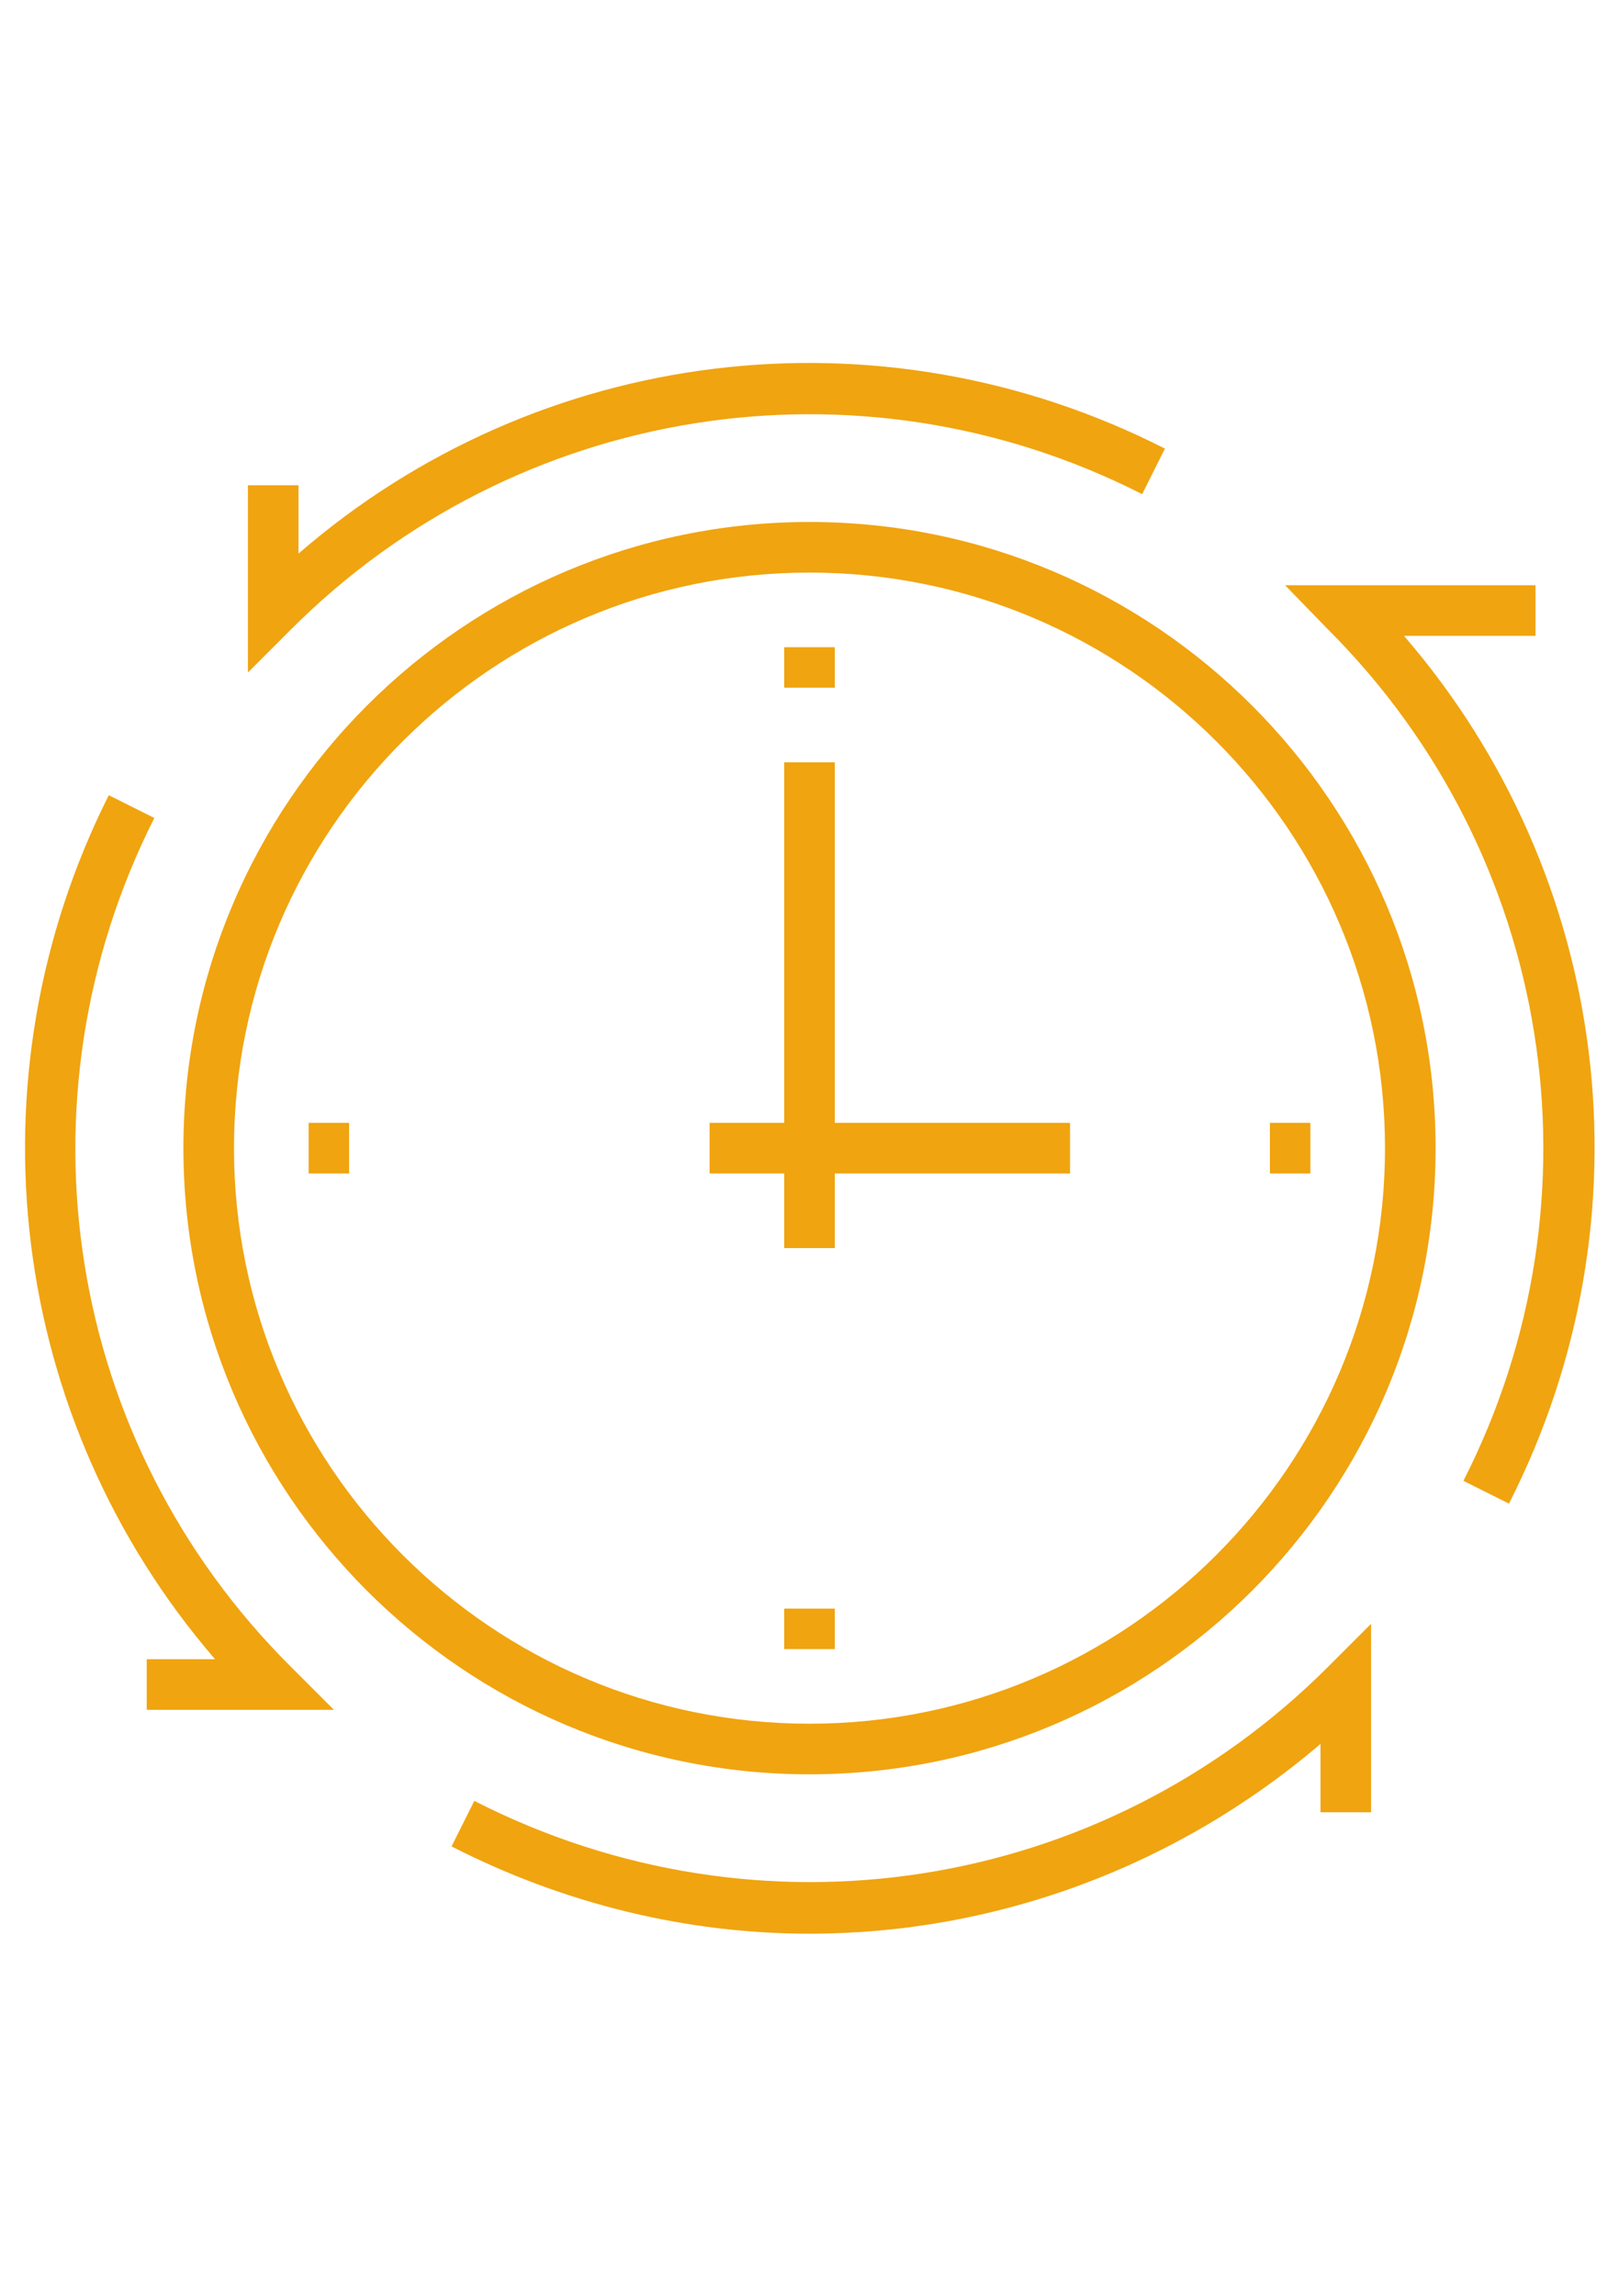 <svg width="110" height="156" viewBox="0 0 156 156" fill="none" xmlns="http://www.w3.org/2000/svg">
<path d="M78 138.328C111.272 138.328 138.328 111.272 138.328 78C138.328 44.728 111.272 17.672 78 17.672C44.728 17.672 17.672 44.728 17.672 78C17.672 111.272 44.728 138.328 78 138.328ZM78 22.547C108.591 22.547 133.453 47.409 133.453 78C133.453 108.591 108.591 133.453 78 133.453C47.409 133.453 22.547 108.591 22.547 78C22.547 47.409 47.409 22.547 78 22.547Z" fill="#F0A410"/>
<path d="M132.113 141.862V123.825L127.969 127.969C106.153 149.784 73.125 154.903 45.703 140.887L43.509 145.275C54.478 150.881 66.3 153.684 78 153.684C95.794 153.684 113.222 147.347 127.238 135.403V141.984H132.113V141.862Z" fill="#F0A410"/>
<path d="M14.138 127.237V132.112H32.175L28.031 127.969C6.338 106.397 1.097 73.491 14.869 46.191L10.481 43.997C-3.291 71.419 0.853 104.203 20.719 127.237H14.138Z" fill="#F0A410"/>
<path d="M141.009 110.053L145.397 112.247C159.413 84.703 155.269 51.797 135.281 28.641H147.956V23.766H123.825L127.969 28.031C149.663 49.725 154.903 82.753 141.009 110.053Z" fill="#F0A410"/>
<path d="M110.053 14.991L112.247 10.603C84.703 -3.413 51.797 0.731 28.763 20.719V14.137H23.888V32.175L28.031 28.031C49.725 6.338 82.753 1.097 110.053 14.991Z" fill="#F0A410"/>
<path d="M80.438 29.738H75.562V33.638H80.438V29.738Z" fill="#F0A410"/>
<path d="M126.263 75.562H122.363V80.438H126.263V75.562Z" fill="#F0A410"/>
<path d="M80.438 122.363H75.562V126.263H80.438V122.363Z" fill="#F0A410"/>
<path d="M33.638 75.562H29.738V80.438H33.638V75.562Z" fill="#F0A410"/>
<path d="M75.563 87.628H80.438V80.438H103.106V75.562H80.438V40.828H75.563V75.562H68.372V80.438H75.563V87.628Z" fill="#F0A410"/>
</svg>
